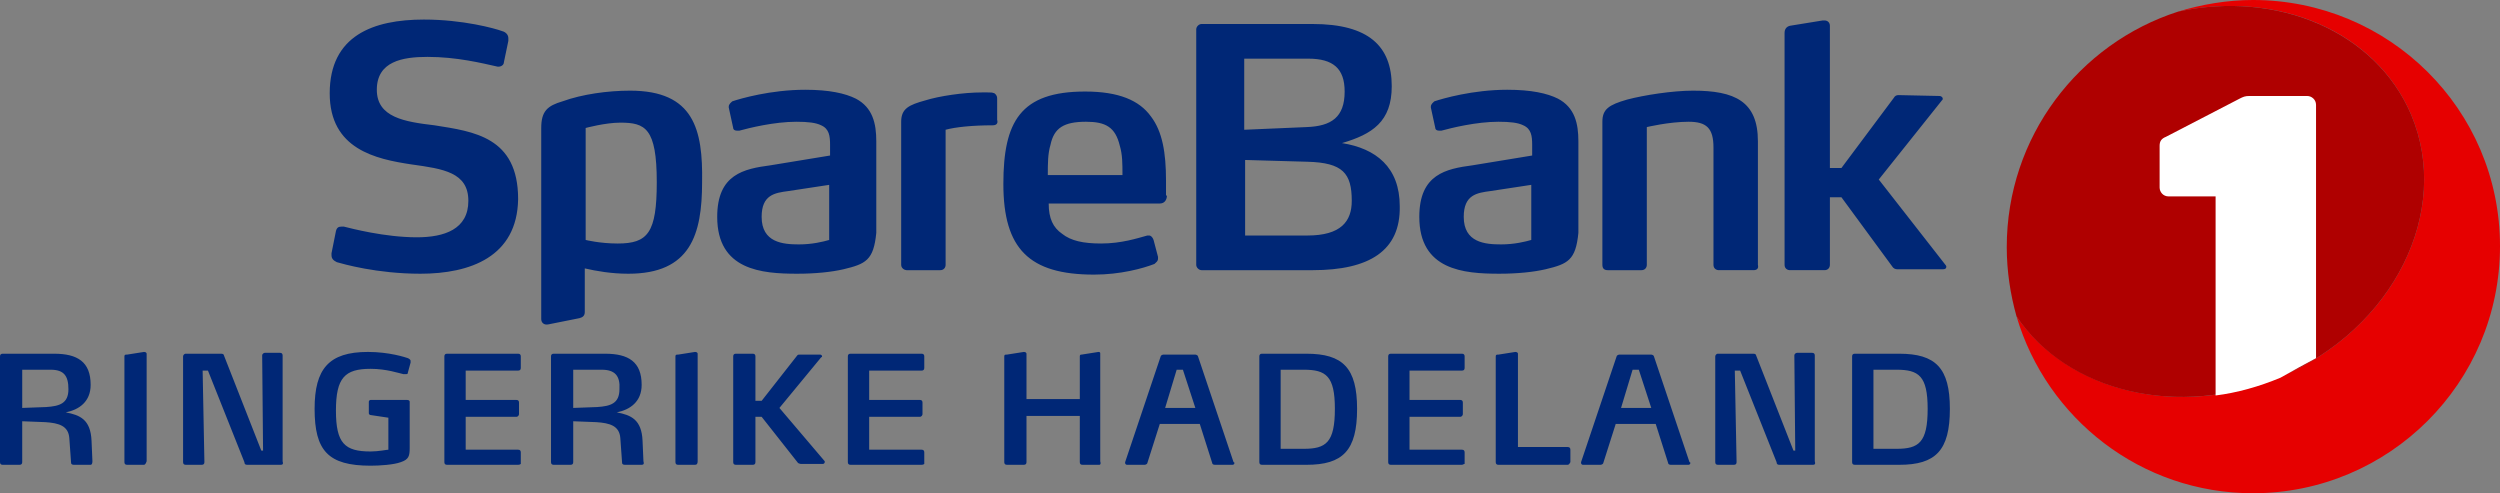 <svg xmlns="http://www.w3.org/2000/svg" viewBox="0 0 280.581 55.358">
  <rect x="0" y="0" width="280.581" height="55.358" fill="#808080" stroke="none"/>
  <defs>
    <clipPath id="a">
      <path d="M0 0h280.581v55.358H0z"/>
    </clipPath>
  </defs>
  <g clip-path="url(#a)">
    <path d="M0 0h280.581v55.358H0V0z" fill="none"/>
    <path d="M47.179 30.721c-4.887 0-8.678-1.097-9.376-1.296-.399-.2-.598-.399-.598-.798v-.2l.498-2.493c.1-.399.3-.499.599-.499h.299c.798.199 4.588 1.197 8.179 1.197 3.092 0 5.785-.898 5.785-4.09 0-3.192-2.793-3.591-6.383-4.089-3.99-.599-9.177-1.696-9.177-7.98 0-6.483 4.888-8.279 10.573-8.279 4.389 0 7.98.998 8.777 1.297.399.1.699.399.699.798v.299l-.499 2.394c0 .299-.299.499-.598.499h-.1c-1.796-.399-4.588-1.097-7.88-1.097-2.793 0-5.685.498-5.685 3.69 0 3.092 3.092 3.591 6.483 3.99 4.389.698 9.376 1.297 9.376 8.279-.1 6.483-5.386 8.378-10.972 8.378zm47.478-.498c-1.296.299-3.092.498-5.186.498-3.99 0-8.977-.399-8.977-6.383 0-4.788 2.992-5.387 5.984-5.786l6.683-1.097v-1.197c0-.997-.1-1.795-.997-2.194-.599-.299-1.496-.399-2.793-.399-2.494 0-5.287.698-6.384.997h-.299c-.2 0-.399-.099-.399-.299l-.499-2.294v-.1c0-.299.3-.498.399-.598.898-.299 4.289-1.297 8.179-1.297 2.693 0 4.489.399 5.686.998 1.895.997 2.294 2.792 2.294 4.787v10.274c-.299 3.092-1.197 3.491-3.691 4.09zm-1.596-9.476l-4.588.698c-1.496.2-2.992.399-2.992 2.893 0 2.892 2.394 3.092 4.189 3.092 1.496 0 2.693-.3 3.391-.499v-6.184zm18.353-6.683c-2.294 0-4.189.199-5.286.499v15.161c0 .299-.2.598-.599.598h-3.79c-.199 0-.598-.199-.598-.598V13.665c0-1.496.897-1.895 2.693-2.394 1.596-.499 4.289-.898 6.383-.898h.599c.499 0 .499 0 .798.1.1.1.299.2.299.599v2.393c.1.3 0 .599-.499.599zm19.55 7.88c0 .399-.199.897-.798.897h-12.468c0 1.696.499 2.694 1.496 3.392.998.798 2.394 1.097 4.389 1.097 2.294 0 4.09-.599 5.187-.898h.199c.2 0 .399.2.499.499l.499 1.895v.2c0 .299-.2.399-.399.598-1.297.499-3.791 1.197-6.783 1.197-7.281 0-10.174-2.893-10.174-10.174 0-6.982 1.895-10.373 9.177-10.373 3.79 0 6.084.997 7.381 2.792 1.296 1.696 1.695 4.09 1.695 7.182v1.696h.1zm-5.286-5.586c-.499-2.095-1.596-2.693-3.791-2.693-2.493 0-3.59.698-3.989 2.593-.3.998-.3 2.095-.3 3.392h8.379c0-1.297 0-2.295-.299-3.292zm47.777 13.865c-1.296.299-3.092.498-5.186.498-3.99 0-8.977-.399-8.977-6.383 0-4.788 2.992-5.387 5.984-5.786l6.683-1.097v-1.197c0-.997-.1-1.795-.997-2.194-.599-.299-1.497-.399-2.793-.399-2.494 0-5.287.698-6.384.997h-.299c-.2 0-.399-.099-.399-.299l-.499-2.294v-.1c0-.299.299-.498.399-.598.898-.299 4.289-1.297 8.179-1.297 2.693 0 4.489.399 5.686.998 1.895.997 2.294 2.792 2.294 4.787v10.274c-.299 3.092-1.197 3.491-3.691 4.09zm-1.596-9.476l-4.588.698c-1.496.2-2.992.399-2.992 2.893 0 2.892 2.394 3.092 4.189 3.092 1.496 0 2.693-.3 3.391-.499v-6.184zm24.936 9.575h-3.89c-.299 0-.598-.199-.598-.598V16.558c0-2.195-.798-2.893-2.793-2.893-2.194 0-4.688.598-4.688.598v15.461c0 .299-.199.598-.598.598h-3.791c-.399 0-.598-.199-.598-.598V13.665c0-1.396.698-1.895 2.793-2.494 1.895-.498 5.087-.997 7.381-.997 4.688 0 7.281 1.197 7.281 5.685v13.865c.1.399-.1.598-.499.598zm21.645-.399c0 .2-.1.3-.399.3h-4.987c-.2 0-.399 0-.599-.2l-5.785-7.88h-1.297v7.581c0 .299-.199.598-.598.598h-3.89c-.299 0-.599-.199-.599-.598V3.691c0-.399.2-.699.599-.798l3.69-.599h.2c.299 0 .598.2.598.599v15.959h1.297l5.885-7.88c.1-.2.299-.299.499-.299l4.588.099c.299 0 .399.2.399.3 0 .099 0 .099-.1.199l-7.082 8.877 7.481 9.576c.1.1.1.199.1.199zM70.719 10.174c-2.494 0-5.387.399-7.581 1.197-1.696.499-2.394 1.097-2.394 2.992v21.445c0 .399.299.698.798.599l3.491-.699c.399-.099.599-.299.599-.698v-4.887c1.296.299 2.992.598 4.887.598 6.982 0 8.279-4.389 8.279-10.273.1-5.885-.898-10.274-8.079-10.274zM69.322 27.33c-1.995 0-3.591-.399-3.591-.399V14.363s2.195-.598 3.89-.598c2.793 0 4.09.598 4.09 6.683 0 5.685-.997 6.882-4.389 6.882zm78 2.992h-12.468c-.299 0-.598-.299-.598-.598V3.292c0-.3.299-.599.598-.599h12.468c6.284 0 8.877 2.494 8.877 6.982 0 3.99-2.194 5.386-5.585 6.384 3.79.598 6.483 2.693 6.483 7.082.1 4.987-3.391 7.181-9.775 7.181zm-.498-23.739h-7.182v7.98l6.982-.3c2.793-.099 4.289-1.097 4.289-3.989 0-2.594-1.297-3.691-4.089-3.691zm-.1 11.57l-6.982-.199v8.478h6.982c3.79 0 4.987-1.596 4.987-3.89 0-3.092-.997-4.289-4.987-4.389zM10.174 52.166H8.279c-.2 0-.299-.1-.299-.199l-.2-2.793c-.1-1.397-1.197-1.696-2.693-1.795l-2.593-.1v4.588c0 .199-.1.299-.3.299H.299c-.199 0-.299-.1-.299-.299v-11.87c0-.199.1-.299.299-.299h5.785c2.594 0 4.09.898 4.09 3.491 0 1.895-1.297 2.793-2.793 3.092 1.596.3 2.793.798 2.893 3.192l.099 2.294c0 .299-.099.399-.199.399zM5.685 41.494H2.494v4.289l2.693-.1c1.496-.1 2.493-.399 2.493-1.995 0-1.496-.498-2.194-1.995-2.194zm66.33 10.672H70.12c-.199 0-.299-.1-.299-.199l-.2-2.793c-.099-1.397-1.196-1.696-2.693-1.795l-2.593-.1v4.588c0 .199-.1.299-.299.299h-1.895c-.2 0-.3-.1-.3-.299v-11.87c0-.199.1-.299.3-.299h5.785c2.593 0 4.089.898 4.089 3.491 0 1.895-1.296 2.793-2.792 3.092 1.595.3 2.792.798 2.892 3.192l.1 2.294c.1.299 0 .399-.2.399zm-4.488-10.672h-3.192v4.289l2.693-.1c1.496-.1 2.494-.399 2.494-1.995.099-1.496-.499-2.194-1.995-2.194zM16.159 52.166h-1.896c-.199 0-.299-.1-.299-.299v-11.87c0-.199.1-.199.299-.199l1.896-.299c.199 0 .299.099.299.199v12.069c-.1.299-.2.399-.299.399zm15.36 0h-3.79c-.2 0-.299-.1-.299-.299l-4.09-10.274h-.598l.199 10.274c0 .199-.1.299-.299.299h-1.795c-.2 0-.3-.1-.3-.299v-11.87c0-.099.1-.299.3-.299h3.989c.2 0 .3.1.3.2l4.189 10.672h.199l-.099-10.672c0-.2.199-.3.299-.3h1.695c.2 0 .3.1.3.3v11.869c.099.299 0 .399-.2.399zm14.264-10.373c0 .199-.1.199-.3.199h-.199c-.499-.099-1.895-.598-3.691-.598-2.892 0-3.89.997-3.89 4.688 0 3.69.998 4.588 3.89 4.588.898 0 1.796-.199 1.995-.199V46.88l-1.995-.299c-.099 0-.199-.1-.199-.2v-1.297c0-.099.1-.199.199-.199h4.09c.199 0 .299.1.299.199v5.187c0 .898-.1 1.297-.997 1.596-.798.299-2.394.399-3.392.399-4.787 0-6.284-1.696-6.284-6.384 0-4.488 1.596-6.383 5.985-6.383 2.394 0 4.189.598 4.489.698.199.1.299.199.299.299v.2l-.299 1.097zm12.368 10.373h-7.98c-.199 0-.299-.1-.299-.299v-11.87c0-.199.1-.299.299-.299h7.98c.199 0 .299.1.299.299v1.297c0 .2-.1.299-.299.299h-5.885v3.292h5.685c.2 0 .3.1.3.299v1.297c0 .1-.1.299-.3.299h-5.685v3.691h5.885c.199 0 .299.099.299.299v1.296s-.1.1-.299.1zm19.849 0h-1.895c-.2 0-.299-.1-.299-.299v-11.87c0-.199.099-.199.299-.199L78 39.499c.199 0 .299.099.299.199v12.069c0 .299-.1.399-.299.399zm14.563-.399v.1c0 .1-.1.199-.2.199H89.87c-.1 0-.3-.099-.3-.099l-4.089-5.187h-.698v5.087c0 .199-.1.299-.3.299h-1.895c-.199 0-.299-.1-.299-.299v-11.87c0-.199.1-.299.299-.299h1.895c.2 0 .3.1.3.299v4.988h.698l3.99-5.087c.099-.1.099-.1.299-.1h2.294c.1 0 .199.1.199.199 0 0 0 .1-.099.1l-4.688 5.686 5.087 5.984zm10.872.399h-7.98c-.199 0-.299-.1-.299-.299v-11.87c0-.199.1-.299.299-.299h7.98c.199 0 .299.1.299.299v1.297c0 .2-.1.299-.299.299H97.55v3.292h5.685c.2 0 .3.1.3.299v1.297c0 .1-.1.299-.3.299H97.55v3.691h5.885c.199 0 .299.099.299.299v1.296s-.1.1-.299.1zm19.949 0h-1.896c-.199 0-.299-.1-.299-.299V46.68h-5.984v5.187c0 .199-.1.299-.3.299h-1.895c-.199 0-.299-.1-.299-.299v-11.87c0-.199.1-.199.299-.199l1.895-.299c.2 0 .3.099.3.199v5.087h5.984v-4.788c0-.199.1-.199.2-.199l1.895-.299c.199 0 .199.099.199.199v12.069c.1.299 0 .399-.099.399zm15.161-.199c0 .099-.1.199-.2.199h-1.995c-.199 0-.299-.1-.299-.199l-1.396-4.389h-4.489l-1.396 4.389c0 .099-.2.199-.299.199h-1.995c-.1 0-.2-.1-.2-.199v-.1l3.99-11.87c0-.099.199-.199.299-.199h3.591c.1 0 .299.1.299.199l3.99 11.87c.1 0 .1.1.1.1zm-5.785-10.473h-.699l-1.296 4.289h3.391l-1.396-4.289zm13.864 10.672h-4.987c-.2 0-.299-.1-.299-.299v-11.87c0-.199.099-.299.299-.299h4.987c4.09 0 5.685 1.596 5.685 6.184 0 4.688-1.595 6.284-5.685 6.284zm-.299-10.672h-2.594v8.877h2.594c2.493 0 3.491-.698 3.491-4.489 0-3.69-.998-4.388-3.491-4.388zm17.754 10.672H156.1c-.2 0-.299-.1-.299-.299v-11.87c0-.199.099-.299.299-.299h7.979c.2 0 .3.1.3.299v1.297c0 .2-.1.299-.3.299h-5.885v3.292h5.686c.199 0 .299.1.299.299v1.297c0 .1-.1.299-.299.299h-5.686v3.691h5.885c.2 0 .3.099.3.299v1.296c-.1 0-.2.1-.3.1zm11.87 0h-7.78c-.2 0-.299-.1-.299-.299v-11.87c0-.199.099-.199.299-.199l1.895-.299c.199 0 .299.099.299.199v10.473h5.586c.199 0 .299.1.299.3v1.396c-.1.199-.199.299-.299.299zm13.765-.199c0 .099-.1.199-.2.199h-1.995c-.199 0-.299-.1-.299-.199l-1.396-4.389h-4.489l-1.396 4.389c0 .099-.2.199-.3.199h-1.994c-.1 0-.2-.1-.2-.199v-.1l3.99-11.87c0-.099.199-.199.299-.199h3.591c.1 0 .299.1.299.199l3.99 11.87c.1 0 .1.1.1.1zm-5.786-10.473h-.698l-1.296 4.289h3.391l-1.397-4.289zm19.55 10.672h-3.79c-.2 0-.299-.1-.299-.299l-4.09-10.274h-.598l.199 10.274c0 .199-.099.299-.299.299h-1.795c-.2 0-.3-.1-.3-.299v-11.87c0-.099.1-.299.3-.299h3.989c.2 0 .3.1.3.2l4.189 10.672h.199l-.099-10.672c0-.2.199-.3.299-.3h1.696c.199 0 .299.1.299.3v11.869c.099.299 0 .399-.2.399zm9.675 0h-4.987c-.199 0-.299-.1-.299-.299v-11.87c0-.199.1-.299.299-.299h4.987c4.09 0 5.686 1.596 5.686 6.184 0 4.688-1.596 6.284-5.686 6.284zm-.299-10.672h-2.593v8.877h2.593c2.494 0 3.491-.698 3.491-4.489 0-3.69-.997-4.388-3.491-4.388z" fill="#002776"/>
    <path d="M252.852 0c-2.893 0-5.786.499-8.379 1.297 11.172-2.394 22.143 2.194 26.133 11.57 4.588 10.872-1.995 24.038-14.662 29.425-11.371 4.787-23.839 1.695-29.624-6.783 3.391 11.471 13.964 19.849 26.532 19.849 15.261 0 27.729-12.368 27.729-27.729C280.581 12.269 268.113 0 252.852 0z" fill="#E60000"/>
    <path d="M255.944 42.292c12.667-5.387 19.25-18.553 14.662-29.425-3.99-9.376-15.061-13.964-26.133-11.57-11.171 3.59-19.25 14.064-19.25 26.432 0 2.693.398 5.286 1.097 7.78 5.685 8.478 18.153 11.57 29.624 6.783z" fill="#AF0000"/>
    <path d="M259.934 40.197V11.77c0-.599-.499-.998-.998-.998h-6.483c-.499 0-.699.1-1.098.3l-8.278 4.289c-.499.199-.698.498-.698.997v4.688c0 .499.398.997.997.997h5.286v22.343c2.394-.299 4.888-.997 7.282-1.995 1.396-.798 2.693-1.496 3.99-2.194z" fill="#FFF"/>
    <path d="M249.66 48.775h9.276c.599 0 .998-.499.998-.998v-7.58c-1.297.798-2.594 1.496-3.99 2.095-2.394.997-4.888 1.695-7.282 1.994v3.491c0 .599.399.998.998.998z" fill="none"/>
  </g>
</svg>